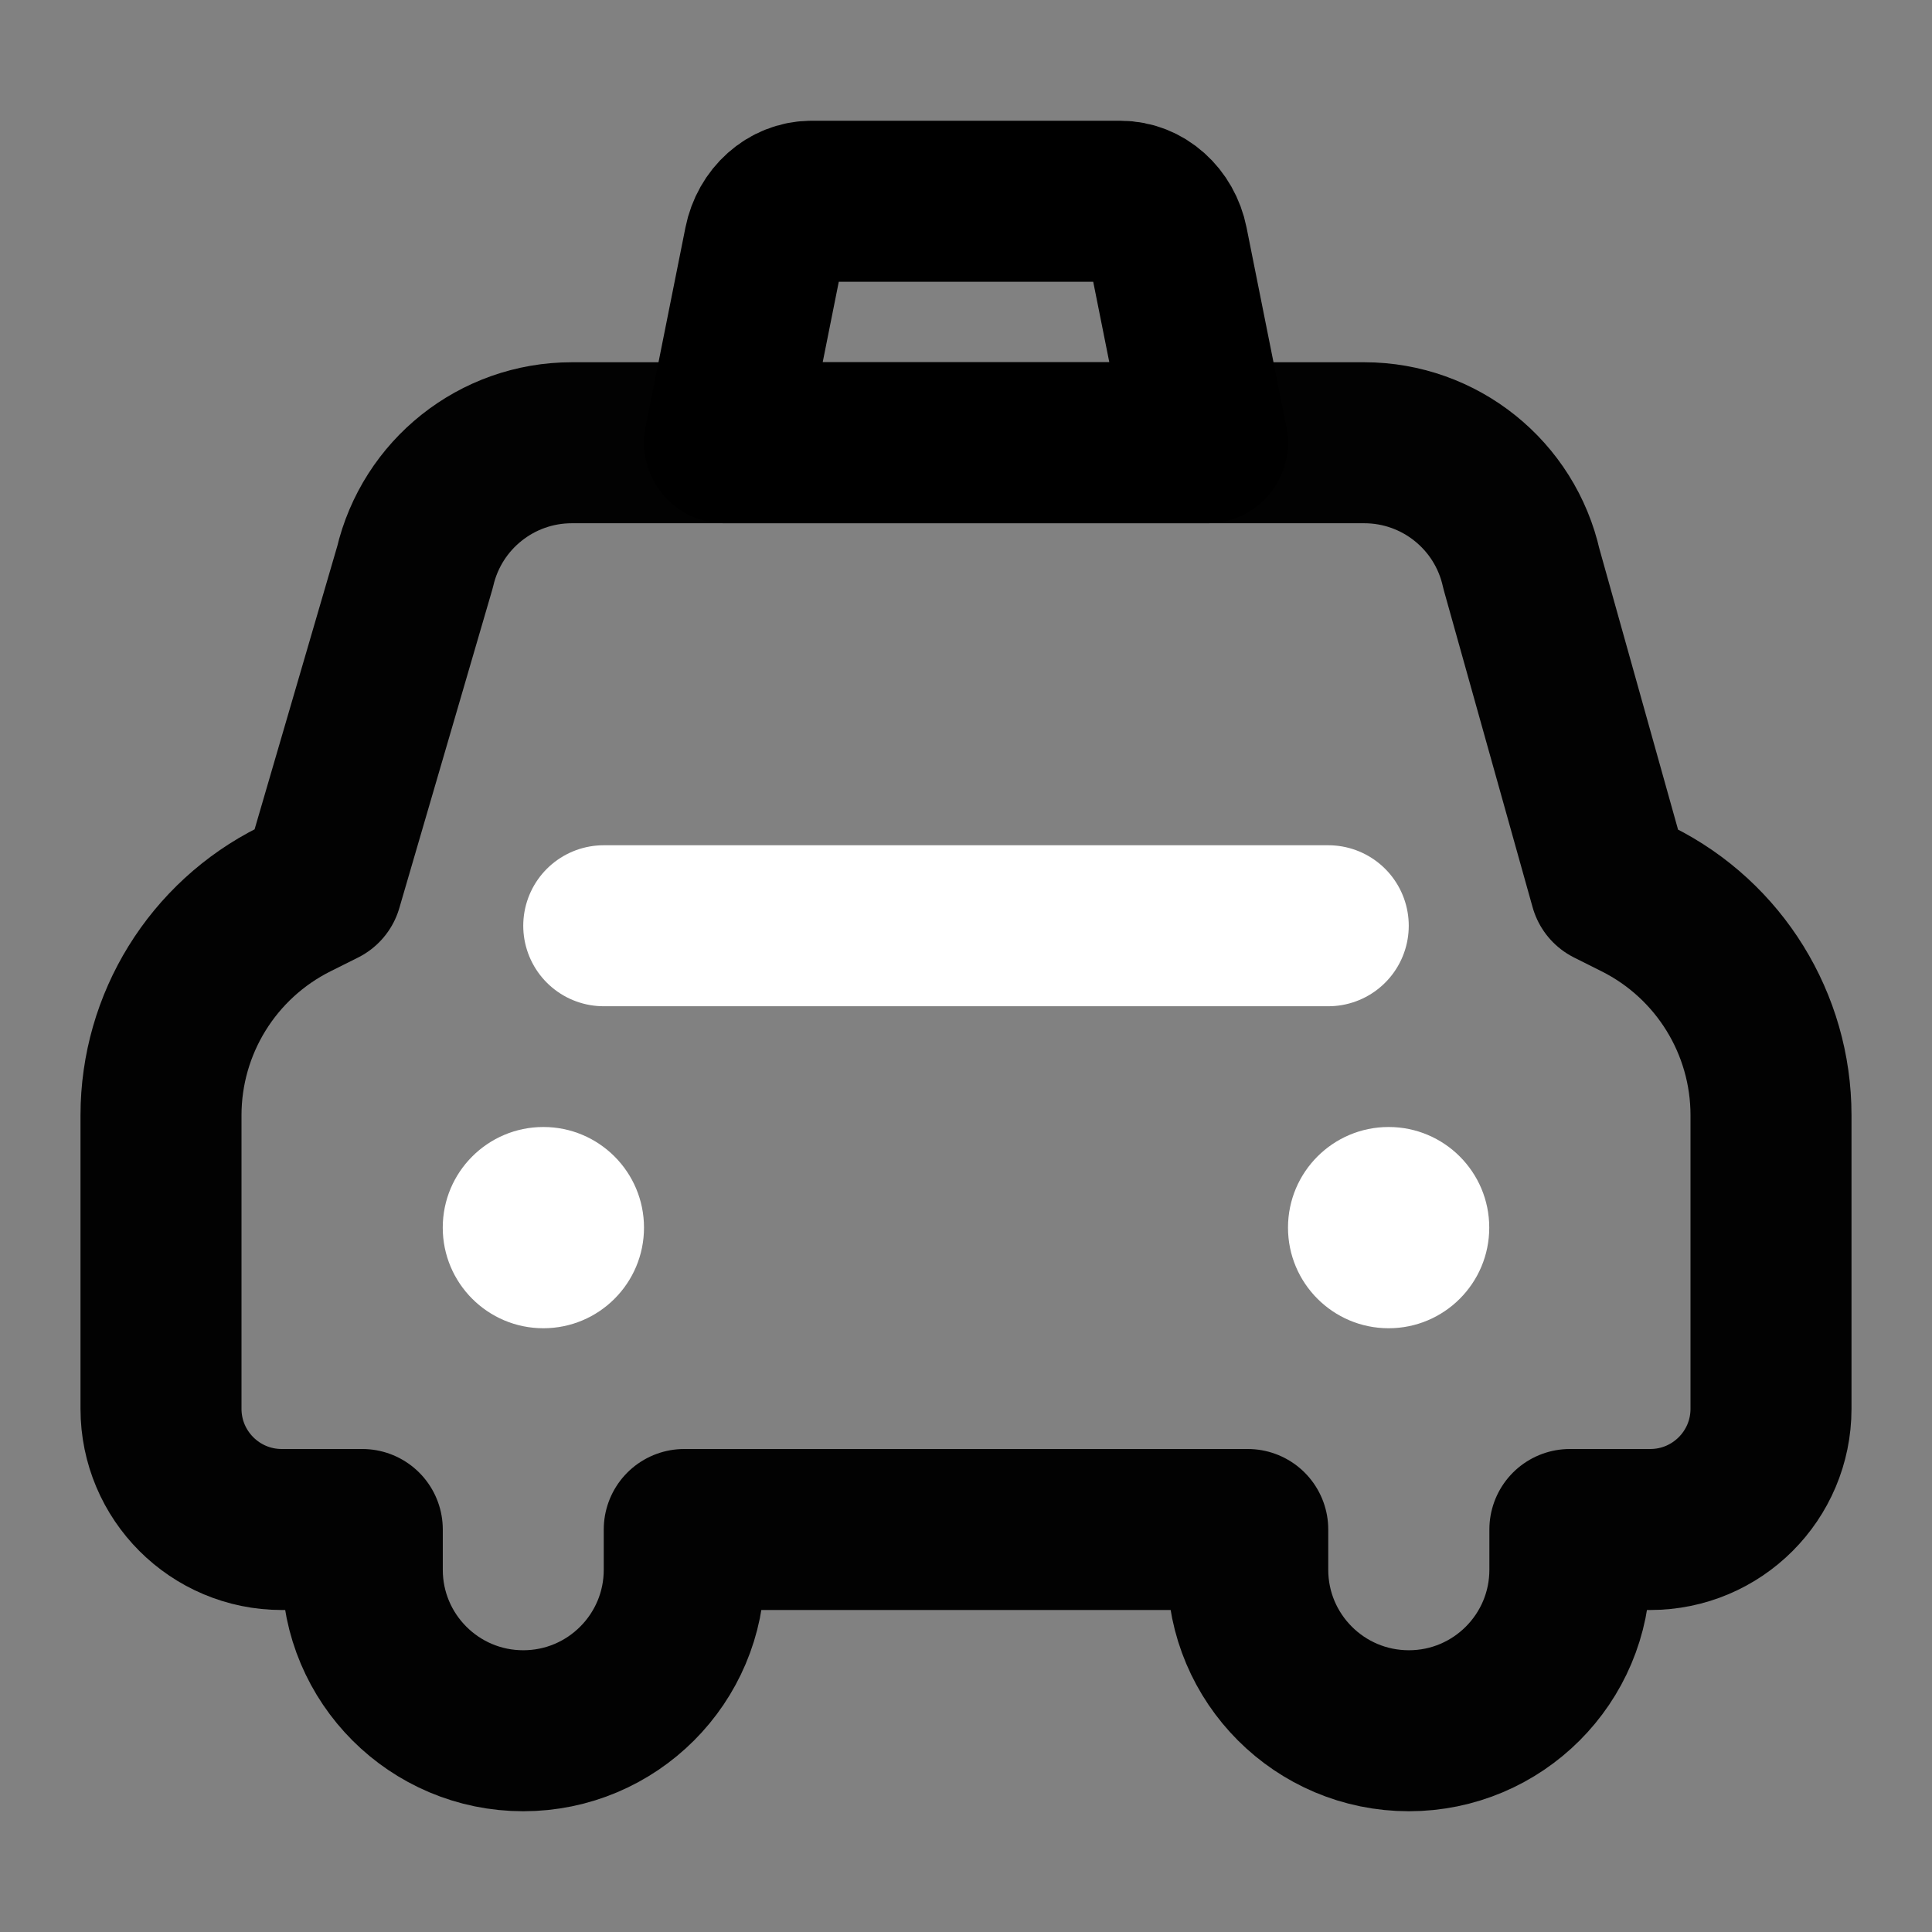 <svg width="48px" height="48px" viewBox="0 0 48 48" version="1.1" xmlns="http://www.w3.org/2000/svg" xmlns:xlink="http://www.w3.org/1999/xlink" fill="none"><rect x="0" y="0" width="48" height="48" fill="#808080" stroke="none"/><title>taxi</title><desc>Created with Sketch.</desc><g stroke="none" stroke-width="1" fill="none" fill-rule="evenodd"><g id="编组"><g transform="translate(4, 11)"><path d="M0,24 L0,16.71 C0,14.436 1.285,12.358 3.319,11.342 L4.001,11.001 L6.31,3.092 C6.733,1.281 8.347,0 10.206,0 L29.894,0 C31.768,0 33.39,1.3 33.798,3.128 L36.003,11.001 L36.683,11.342 C38.716,12.358 40,14.436 40,16.708 L40,24 C40,25.657 38.657,27 37,27 L35.003,27 L35.003,28 C35.003,30.209 33.212,32 31.003,32 C28.791,32 27,30.209 27,28 L27,27 L13,27 L13,28 C13,30.209 11.209,32 9,32 C6.791,32 5.001,30.209 5.001,28 L5.001,27 L3,27 C1.343,27 0,25.657 0,24 Z" id="路径" stroke="#000000" stroke-width="4" fill="none" fill-rule="nonzero" stroke-linejoin="round"></path><circle id="椭圆形" fill="#FFFFFF" cx="9.5" cy="19.5" r="2.5"></circle><circle id="椭圆形" fill="#FFFFFF" cx="30.5" cy="19.5" r="2.5"></circle></g><rect id="矩形" fill-opacity="0.01" fill="#FFFFFF" x="0" y="0" width="48" height="48"></rect><path d="M18,11 L30,11 L29.009,6.044 C28.887,5.434 28.4,5 27.837,5 L20.163,5 C19.6,5 19.113,5.434 18.991,6.044 L18,11 Z" id="路径" stroke="#000000" stroke-width="4" stroke-linecap="round" stroke-linejoin="round"></path><path d="M15,23 L33,23" id="路径-13" stroke="#FFFFFF" stroke-width="4" stroke-linecap="round" stroke-linejoin="round"></path></g></g></svg>